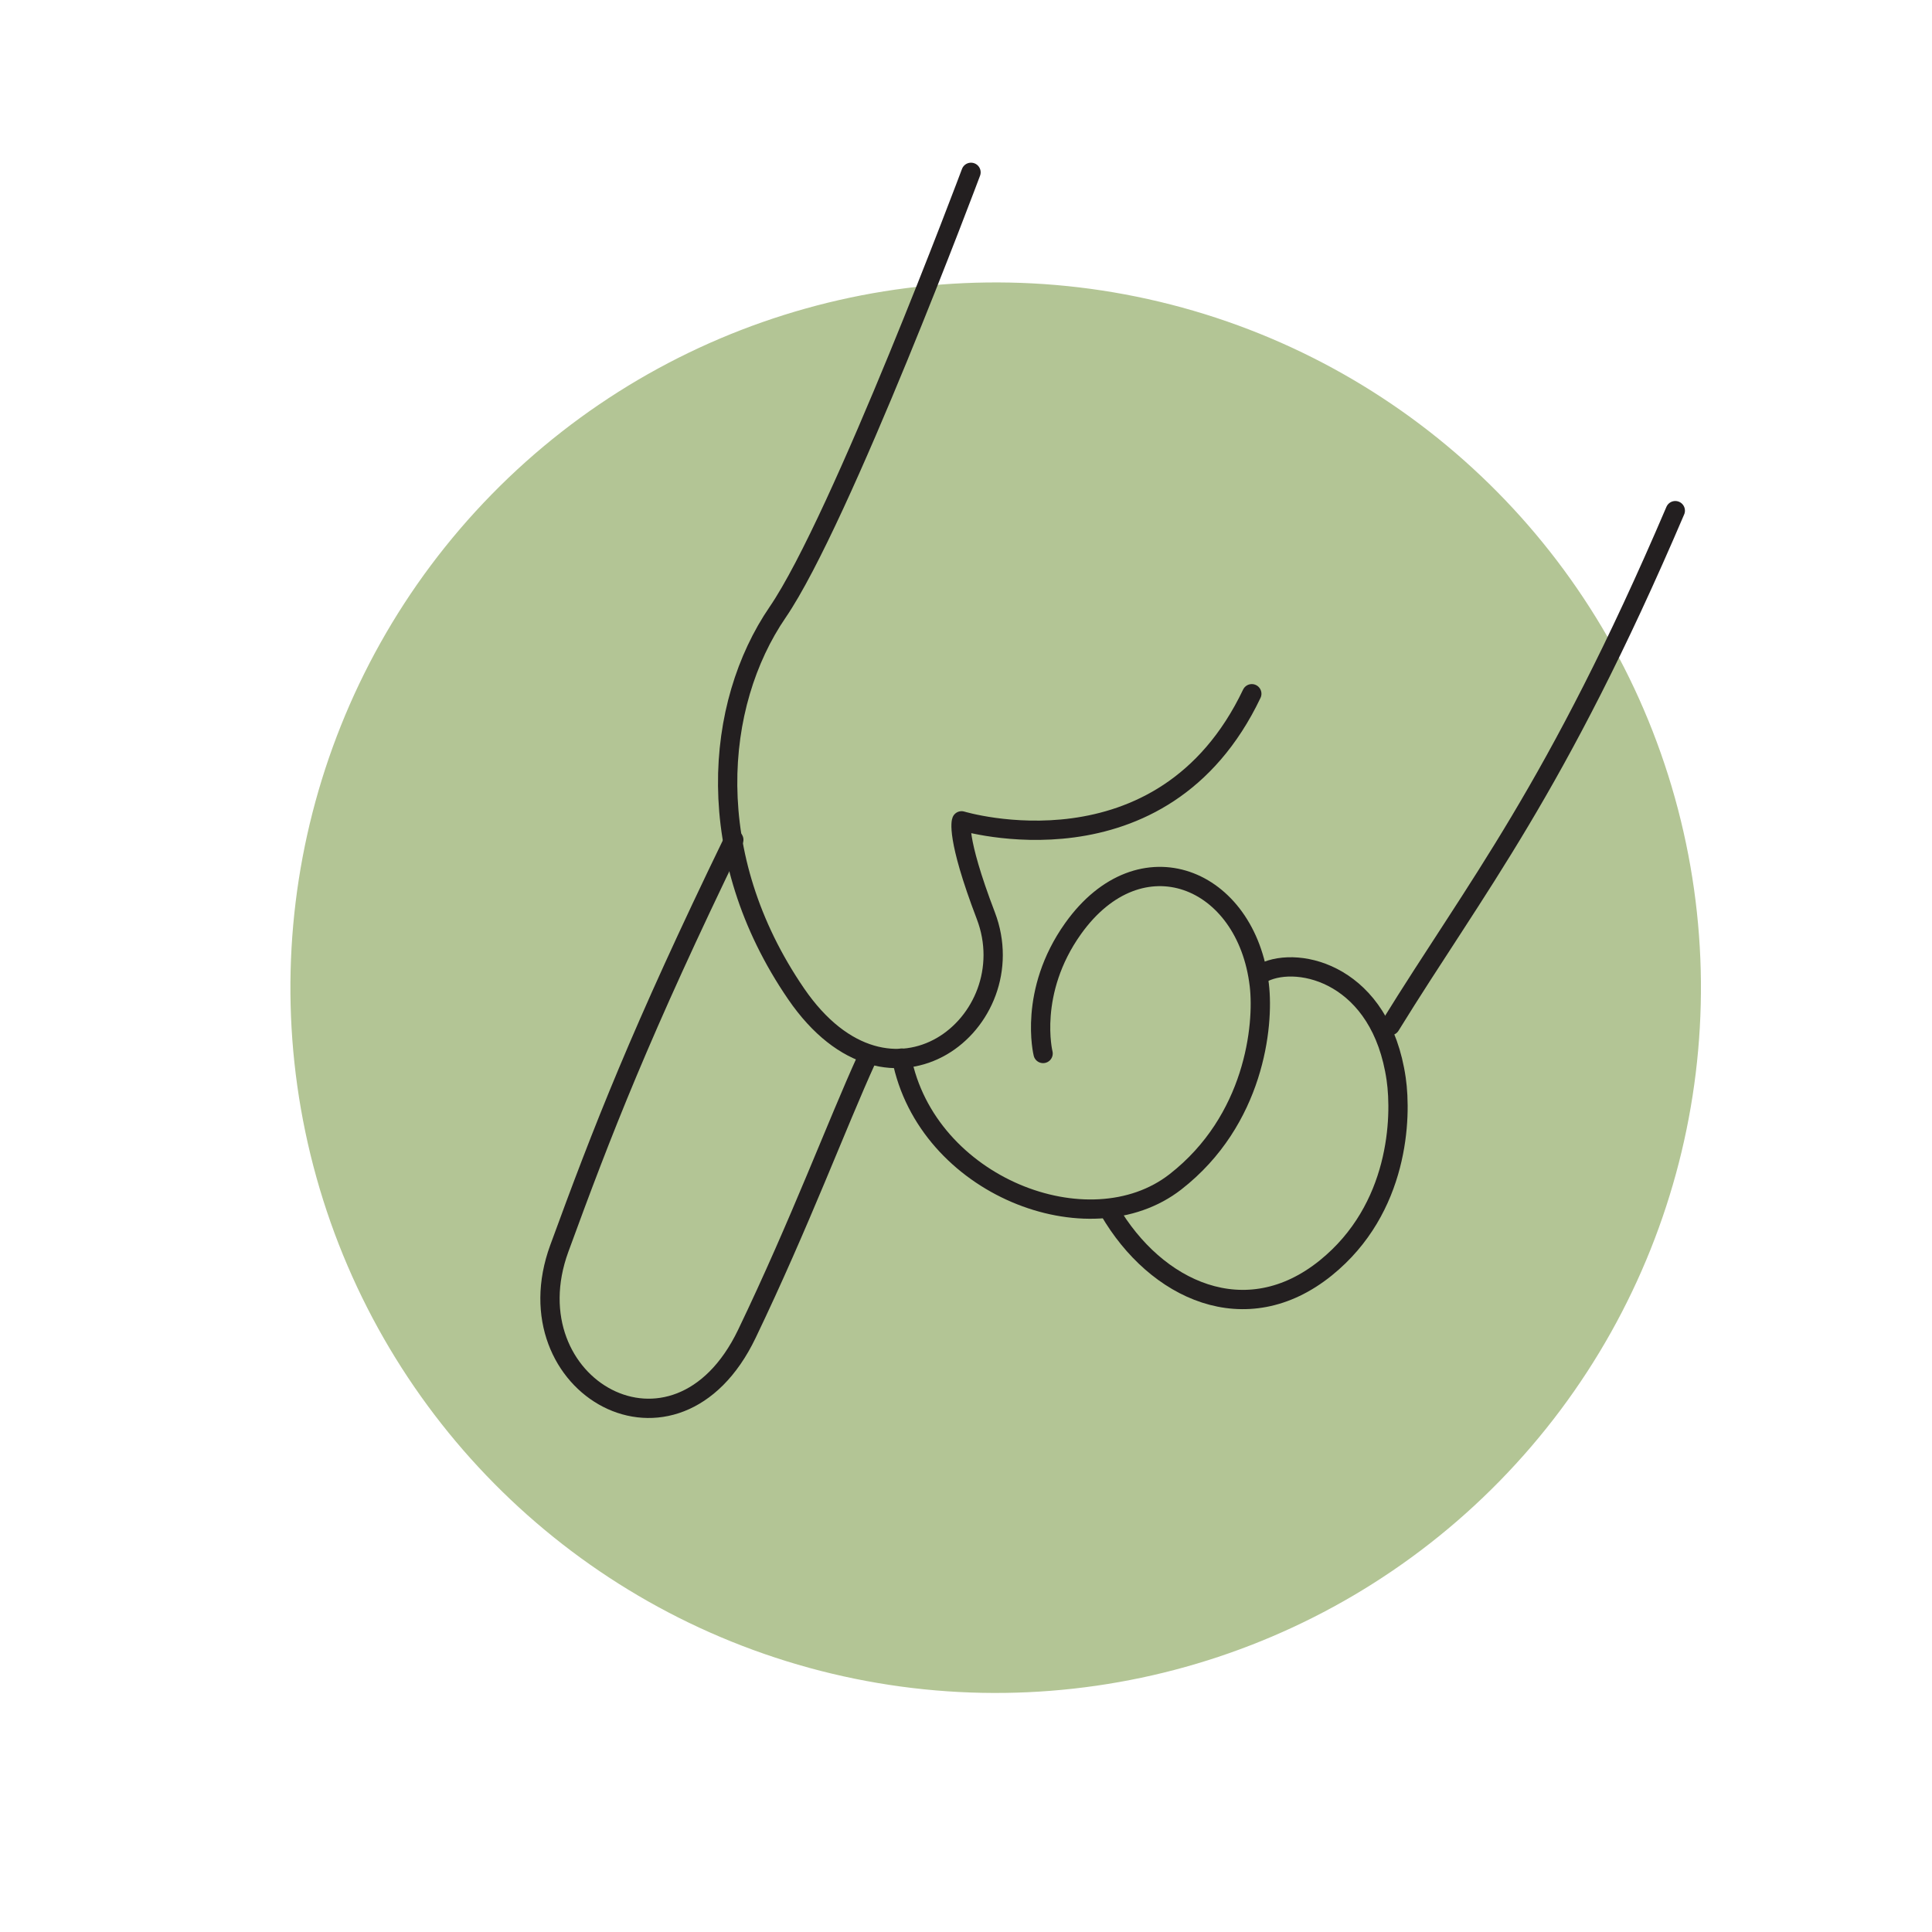 <?xml version="1.0" encoding="UTF-8" standalone="no"?>
<!DOCTYPE svg PUBLIC "-//W3C//DTD SVG 1.1//EN" "http://www.w3.org/Graphics/SVG/1.1/DTD/svg11.dtd">
<svg width="100%" height="100%" viewBox="0 0 500 500" version="1.1" xmlns="http://www.w3.org/2000/svg" xmlns:xlink="http://www.w3.org/1999/xlink" xml:space="preserve" xmlns:serif="http://www.serif.com/" style="fill-rule:evenodd;clip-rule:evenodd;stroke-linecap:round;stroke-linejoin:round;stroke-miterlimit:10;">
    <g transform="matrix(0.636,-2.48,2.48,0.636,-31.752,443.65)">
        <g>
            <g transform="matrix(1,0,0,1,1.569,-6.395)">
                <circle cx="97.656" cy="97.656" r="71.289" style="fill:rgb(179,197,149);"/>
            </g>
            <path d="M178.441,68.371C178.441,68.371 141.152,64.355 130.516,60.484C119.879,56.613 104.777,59.131 93.619,71.867C82.461,84.604 96.66,95.119 106.035,88.484C113.092,83.49 114.707,83.732 114.707,83.732C114.707,83.732 113.77,104.904 134.439,108.957" style="fill:none;fill-rule:nonzero;stroke:rgb(35,31,32);stroke-width:1.95px;"/>
            <path d="M80.287,107.959C73.596,114.533 71.742,124.412 80.076,130.621C87.719,136.314 96.74,134.266 100.336,132.77C110.158,128.68 110.039,120.184 107.447,117.119" style="fill:none;fill-rule:nonzero;stroke:rgb(35,31,32);stroke-width:1.95px;"/>
            <path d="M89.969,83.818C78.051,89.486 75.984,106.98 84.732,113.738C92.734,119.918 102.227,118.502 106.082,117.014C116.35,113.053 117.887,101.576 106.961,97.357C99.6,94.516 93.973,97.555 93.973,97.555" style="fill:none;fill-rule:nonzero;stroke:rgb(35,31,32);stroke-width:1.95px;"/>
            <path d="M88.998,80.418C81.85,79.143 71.318,78.025 59.082,75.59C42.803,72.348 48.002,53.607 62.732,55.08C75.334,56.34 85.92,57.594 107.129,61.906" style="fill:none;fill-rule:nonzero;stroke:rgb(35,31,32);stroke-width:1.95px;"/>
            <path d="M105.416,130.854C121.025,135.705 132.666,141.156 163,145.826" style="fill:none;fill-rule:nonzero;stroke:rgb(35,31,32);stroke-width:1.95px;"/>
        </g>
    </g>
</svg>
